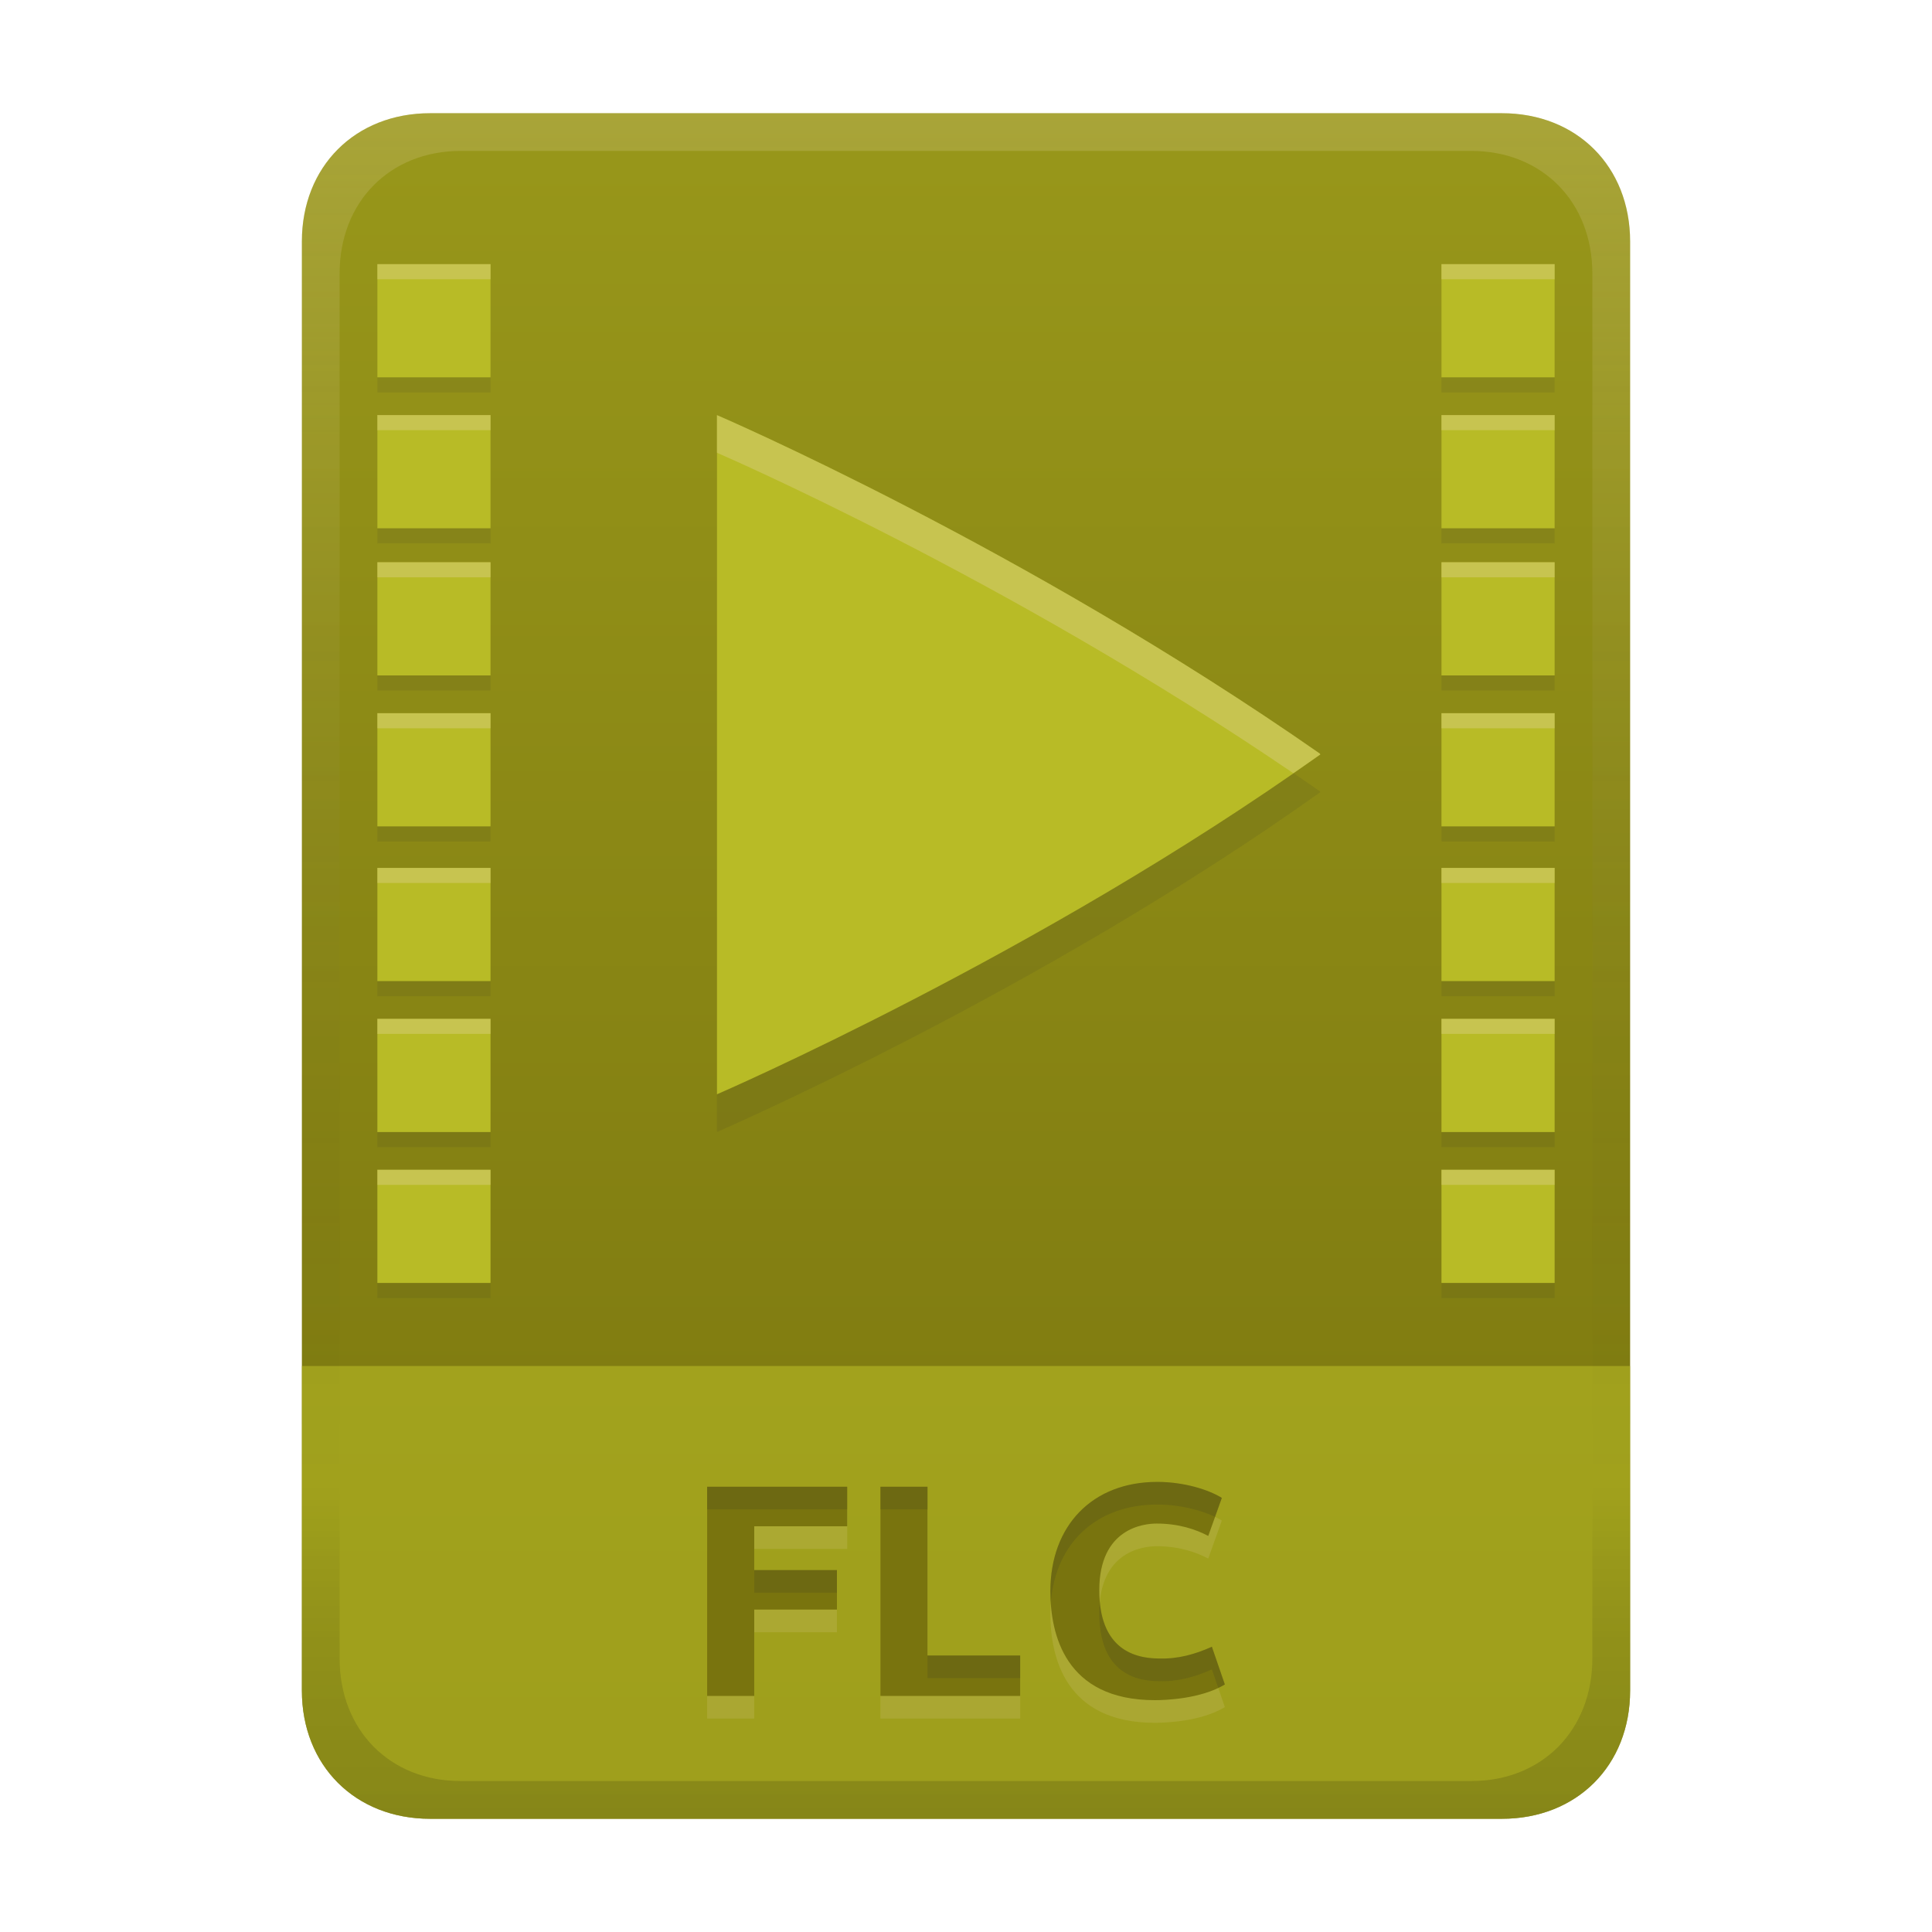 <svg width="256" height="256" fill="none" version="1.1" viewBox="0 0 256 256" xmlns="http://www.w3.org/2000/svg">
  <path d="m57 15c-9.939 0-17 7.059-17 17v192c0 9.939 7.059 17 17 17h142c9.941 0 17-7.061 17-17v-192c0-9.941-7.061-17-17-17z" fill="url(#linearGradient26)" stroke-linecap="round" stroke-linejoin="round" stroke-miterlimit="0" style="paint-order:markers fill stroke"/>
  <defs>
    <linearGradient id="linearGradient26" x1="-160" x2="-160" y2="226" gradientTransform="translate(267,15)" gradientUnits="userSpaceOnUse">
      <stop stop-color="#98971a" offset="0"/>
      <stop stop-color="#79740e" offset="1"/>
    </linearGradient>
    <linearGradient id="linearGradient20" x1="128" x2="128" y1="15" y2="241" gradientUnits="userSpaceOnUse">
      <stop stop-color="#ebdbb2" stop-opacity=".2" offset="0"/>
      <stop stop-color="#ebdbb2" stop-opacity=".1" offset=".203"/>
      <stop stop-opacity="0" offset=".804"/>
      <stop stop-opacity=".1" offset=".897"/>
      <stop stop-opacity=".15" offset="1"/>
    </linearGradient>
  </defs>
  <path d="m57 241c-9.939 0-17-7.059-17-17v-43h176v43c0 9.941-7.061 17-17 17z" fill="#b8bb26" opacity=".6" stroke-linecap="round" stroke-linejoin="round" stroke-miterlimit="0" style="paint-order:markers fill stroke"/>
  <path d="m93.7 227.72v-27.72h18.56v5.24h-12.32v5.8h10.96v5.24h-10.96v11.44zm41.48-5.36v5.36h-18.52v-27.72h6.24v22.36zm17.84 5.92c-11.917 0-13.84-8.776-13.84-14.44 0-8.71 5.577-14.48 14.16-14.48 3.649 0 6.894 1.079 8.56 2.12l-1.8 5.04c-1.62-0.861-3.9-1.64-6.84-1.64-1.657 0-7.6 0.576-7.6 8.84 0 7.377 4.165 9.04 7.92 9.04 2.47 0.084 4.78-0.554 7-1.56l1.72 5c-3.204 1.942-7.974 2.08-9.28 2.08z" fill="#ebdbb2" opacity=".15" aria-label="FLIC"/>
  <path d="m93.7 224.72v-27.72h18.56v5.24h-12.32v5.8h10.96v5.24h-10.96v11.44zm41.48-5.36v5.36h-18.52v-27.72h6.24v22.36zm17.84 5.92c-11.917 0-13.84-8.776-13.84-14.44 0-8.71 5.577-14.48 14.16-14.48 3.649 0 6.894 1.079 8.56 2.12l-1.8 5.04c-1.62-0.861-3.9-1.64-6.84-1.64-1.657 0-7.6 0.576-7.6 8.84 0 7.377 4.165 9.04 7.92 9.04 2.47 0.084 4.78-0.554 7-1.56l1.72 5c-3.204 1.942-7.974 2.08-9.28 2.08z" fill="#79740e" aria-label="FLIC"/>
  <path d="m153.34 196.36c-8.583 0-14.16 5.771-14.16 14.48 0 0.501 0.021 1.032 0.057 1.574 0.58-7.906 5.999-13.055 14.104-13.055 3.082 0 5.863 0.77 7.66 1.637l0.898-2.516c-1.666-1.041-4.909-2.121-8.559-2.121zm-59.64 0.641v3h18.559v-3zm22.959 0v3h6.24v-3zm-16.719 11.039v3h10.959v-3zm45.79 4.197c-0.045 0.465-0.07 0.958-0.07 1.484 0 7.377 4.165 9.039 7.92 9.039 2.47 0.084 4.78-0.554 7-1.561l0.848 2.463c0.299-0.143 0.592-0.294 0.871-0.463l-1.719-5c-2.22 1.006-4.53 1.645-7 1.561-3.481 0-7.309-1.438-7.85-7.523zm-22.831 7.123v3h12.281v-3z" fill="#282828" opacity=".15"/>
  <path d="m50 37v15h15v-15h-15zm141 0v15h15v-15h-15zm-141 20v15h15v-15h-15zm141 0v15h15v-15h-15zm-96.006 2.994s0.006 0.002 0.006 0.002v-0.002h-0.006zm0.006 0.002v89.998s42.649-18.449 79.949-45.029c0-7e-3 -0.004-0.015-0.01-0.025-4e-3 -0.011-0.011-0.02-0.018-0.029l-0.018-0.027c-6e-3 -8e-3 -0.009-0.019-0.01-0.029-39.325-27.419-79.863-44.844-79.895-44.857zm-45 16.504v15h15v-15h-15zm141 0v15h15v-15h-15zm-141 20v15h15v-15h-15zm141 0v15h15v-15h-15zm-141 20.5v15h15v-15h-15zm141 0v15h15v-15h-15zm-141 20v15h15v-15h-15zm141 0v15h15v-15h-15zm-141 20v15h15v-15h-15zm141 0v15h15v-15h-15z" fill="#282828" opacity=".1" style="paint-order:markers fill stroke"/>
  <path d="m50 35v15h15v-15h-15zm141 0v15h15v-15h-15zm-141 20v15h15v-15h-15zm45 0v90s42.649-18.449 79.949-45.029c0-7e-3 -0.004-0.015-0.01-0.025-4e-3 -0.011-0.011-0.02-0.018-0.029l-0.018-0.027c-6e-3 -8e-3 -0.009-0.019-0.01-0.029-39.325-27.419-79.863-44.846-79.895-44.859zm96 0v15h15v-15h-15zm-141 19.5v15h15v-15h-15zm141 0v15h15v-15h-15zm-141 20v15h15v-15h-15zm141 0v15h15v-15h-15zm-141 20.5v15h15v-15h-15zm141 0v15h15v-15h-15zm-141 20v15h15v-15h-15zm141 0v15h15v-15h-15zm-141 20v15h15v-15h-15zm141 0v15h15v-15h-15z" fill="#b8bb26" style="paint-order:markers fill stroke"/>
  <path d="m50 35v2h15v-2h-15zm141 0v2h15v-2h-15zm-141 20v2h15v-2h-15zm45 0v4.994c0.03 0.013 38.184 16.444 76.369 42.459 1.194-0.828 2.395-1.64 3.58-2.484 0-7e-3 -0.004-0.015-0.01-0.025-4e-3 -0.011-0.011-0.02-0.018-0.029l-0.018-0.027c-6e-3 -8e-3 -0.009-0.019-0.01-0.029-39.324-27.419-79.864-44.844-79.895-44.857zm96 0v2h15v-2h-15zm-141 19.5v2h15v-2h-15zm141 0v2h15v-2h-15zm-141 20v2h15v-2h-15zm141 0v2h15v-2h-15zm-141 20.5v2h15v-2h-15zm141 0v2h15v-2h-15zm-141 20v2h15v-2h-15zm141 0v2h15v-2h-15zm-141 20v2h15v-2h-15zm141 0v2h15v-2h-15z" fill="#ebdbb2" opacity=".3" style="paint-order:markers fill stroke"/>
  <path d="m57 15c-9.939 0-17 7.059-17 17v192c0 9.939 7.059 17 17 17h142c9.941 0 17-7.061 17-17v-192c0-9.941-7.061-17-17-17zm4.033 5h133.93c9.375 0 16.033 6.747 16.033 16.248v183.5c0 9.499-6.657 16.248-16.033 16.248h-133.93c-9.376 0-16.033-6.749-16.033-16.248v-183.5c0-9.501 6.659-16.248 16.033-16.248z" fill="url(#linearGradient20)" style="paint-order:markers fill stroke"/>
</svg>
